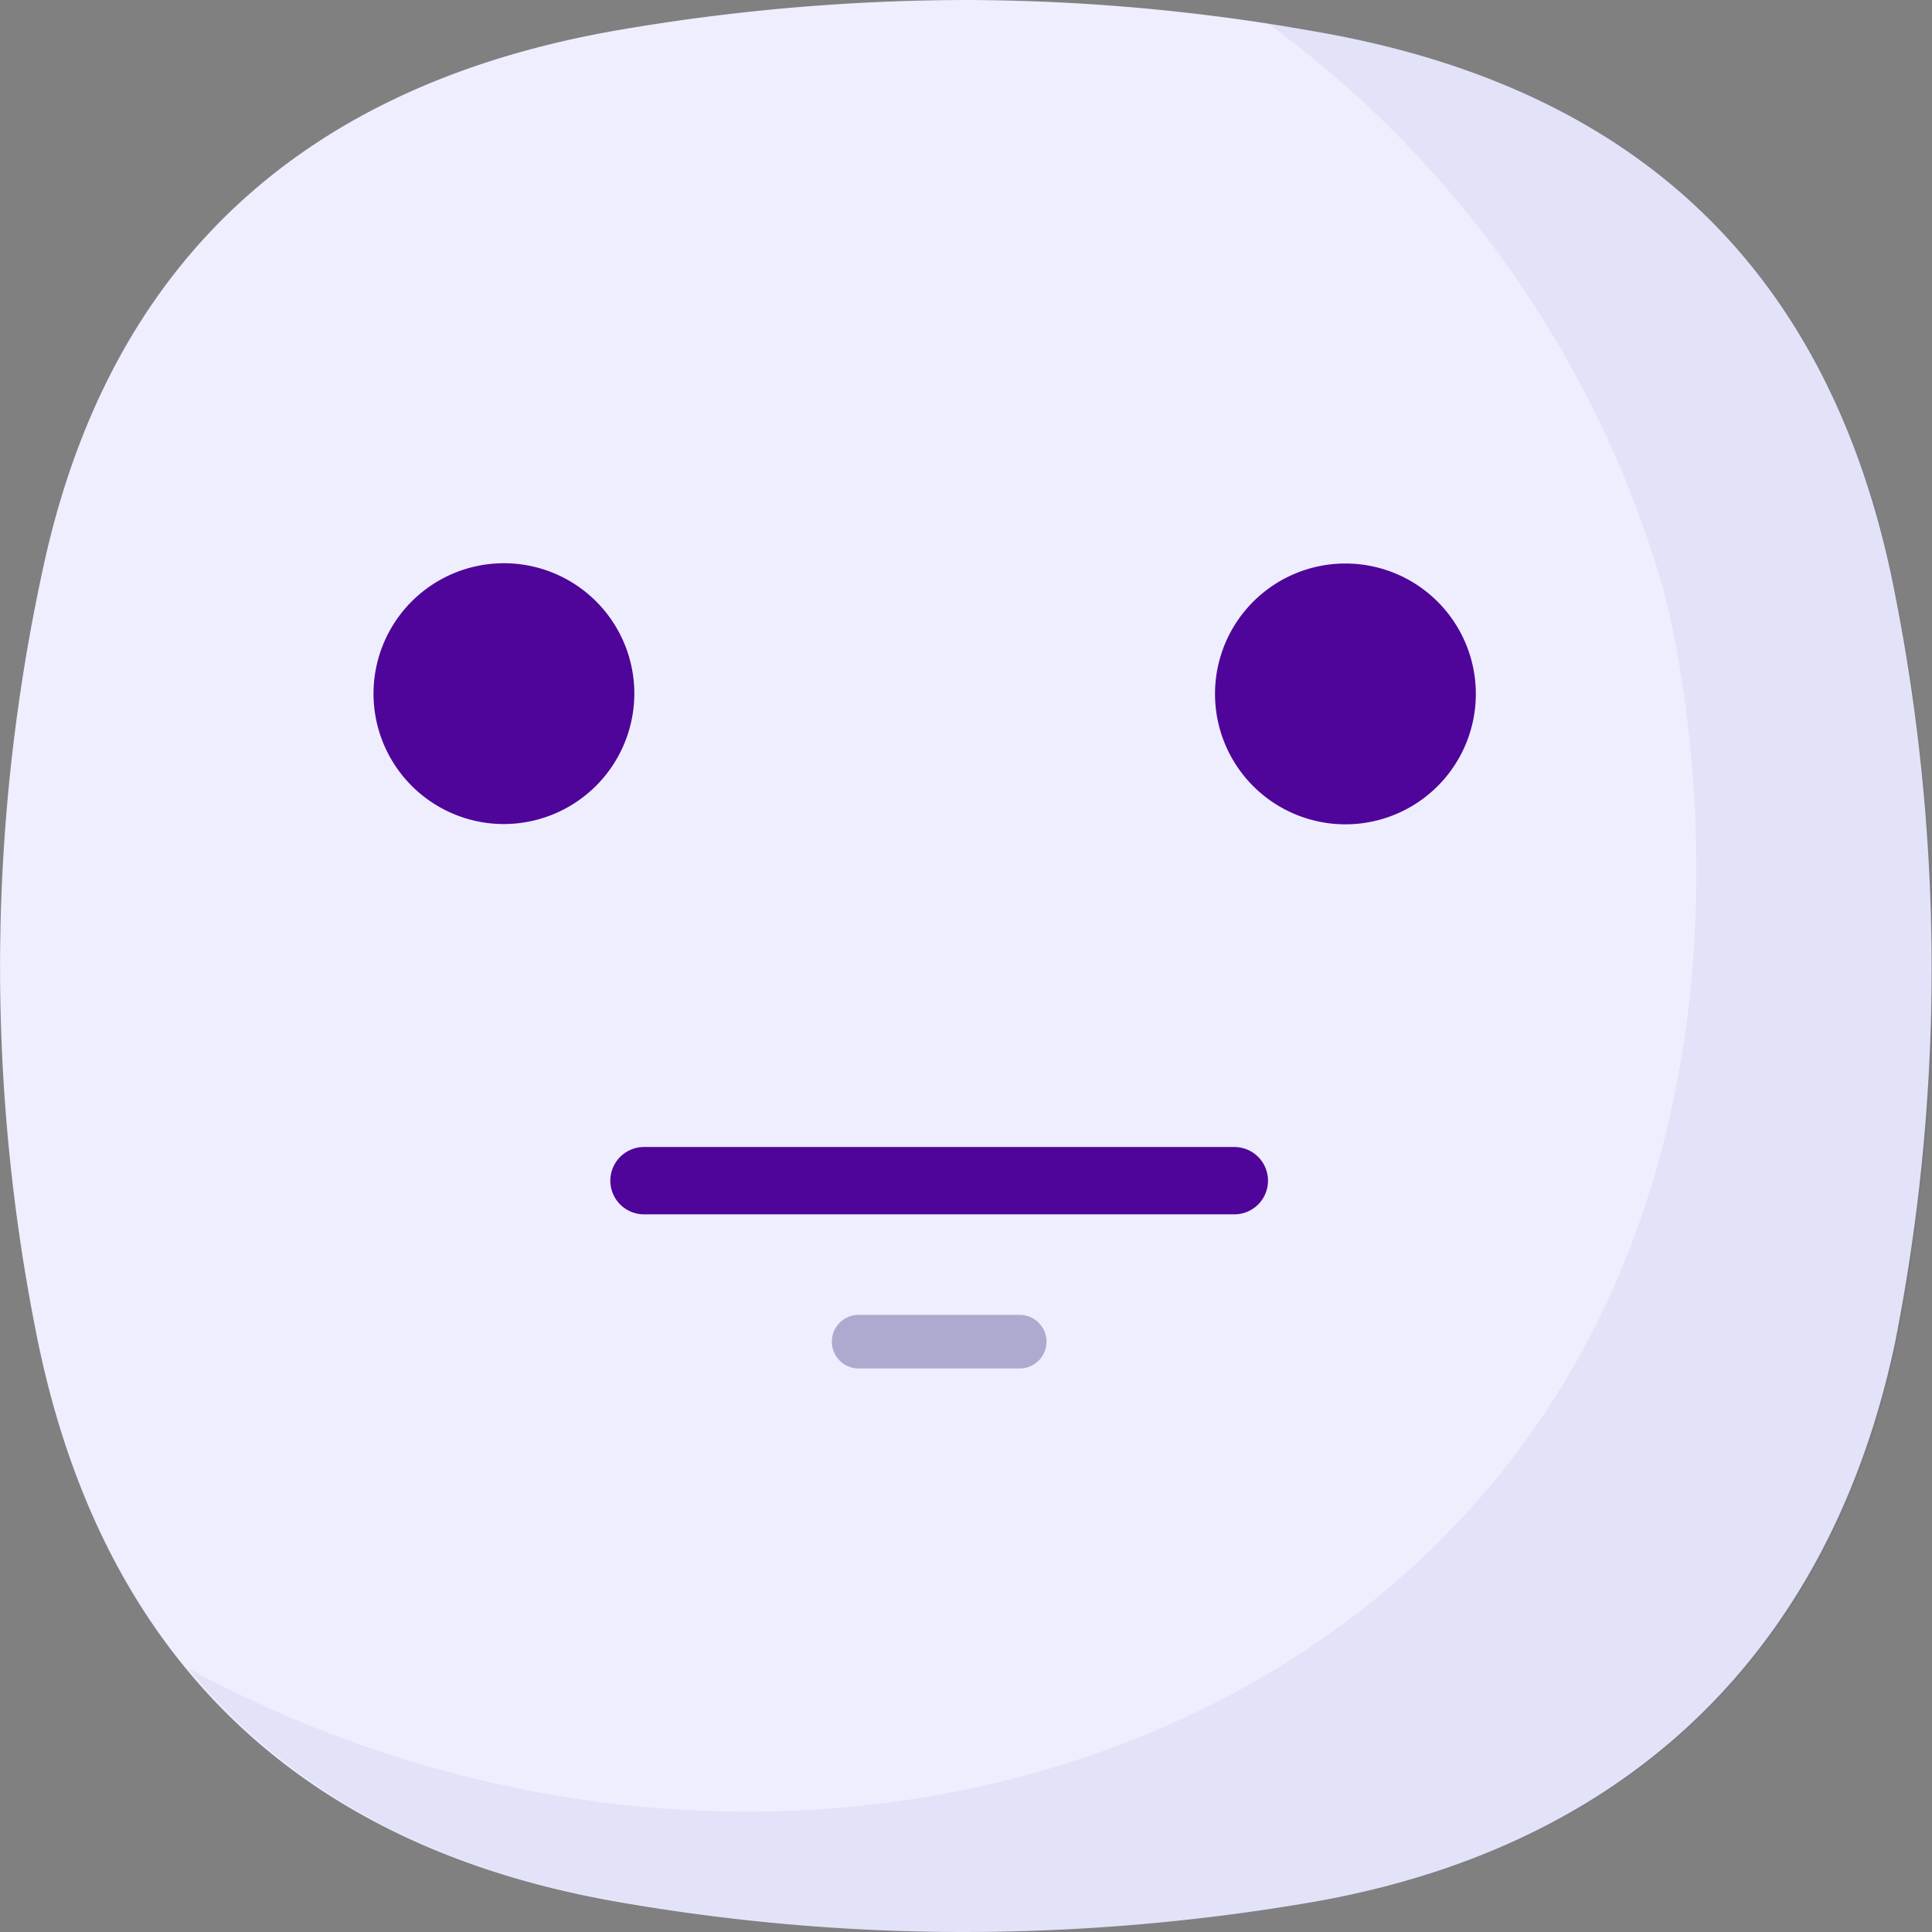 <svg xmlns="http://www.w3.org/2000/svg" viewBox="0 0 72 72">
    <rect x="0" y="0" width="72" height="72" fill="#808080" stroke="none"/>
    <g data-name="Calque 2">
        <g data-name="Calque 1">
            <path fill="#eef" fill-rule="evenodd" d="M36.08 0a77.07 77.07 0 0 0-12.91 1.1C11.48 3.08 4 9.65 1.55 21.43a69.74 69.74 0 0 0-.24 28.05c2.31 12 9.57 19.25 21.61 21.38a75 75 0 0 0 13 1.14 77.07 77.07 0 0 0 12.91-1.1c11.65-2 19.34-9.2 21.8-20.9a72 72 0 0 0 0-27.82c-2.31-12-9.54-18.91-21.58-21A75 75 0 0 0 36.08 0"/>
            <path fill="#2e3192" fill-rule="evenodd" d="M70.66 22.18c-2.31-12-9.54-18.91-21.58-21C48.46 1 47.84 1 47.22.85A39.73 39.73 0 0 1 62 22c.28 1 5.22 20.18-7 34-10.87 12.29-30.91 15.38-48 6.17 3.73 4.53 9.06 7.47 16 8.69A75 75 0 0 0 36 72a77.07 77.07 0 0 0 12.91-1.1c11.65-2 19.34-9.2 21.8-20.9a72 72 0 0 0-.05-27.82z" opacity=".06"/>
            <path fill="#4f0599" d="M23.64 25.86a4.86 4.86 0 1 0-4.86 4.85 4.87 4.87 0 0 0 4.86-4.85zM50.14 21A4.86 4.86 0 1 0 55 25.86 4.86 4.86 0 0 0 50.14 21z"/>
            <path fill="none" stroke="#4f0599" stroke-linecap="round" stroke-miterlimit="10" stroke-width="2.51" d="M24 44h22"/>
            <path fill="none" stroke="#1b1464" stroke-linecap="round" stroke-miterlimit="10" stroke-width="2" d="M32 50h6" opacity=".31"/>
        </g>
    </g>
</svg>
